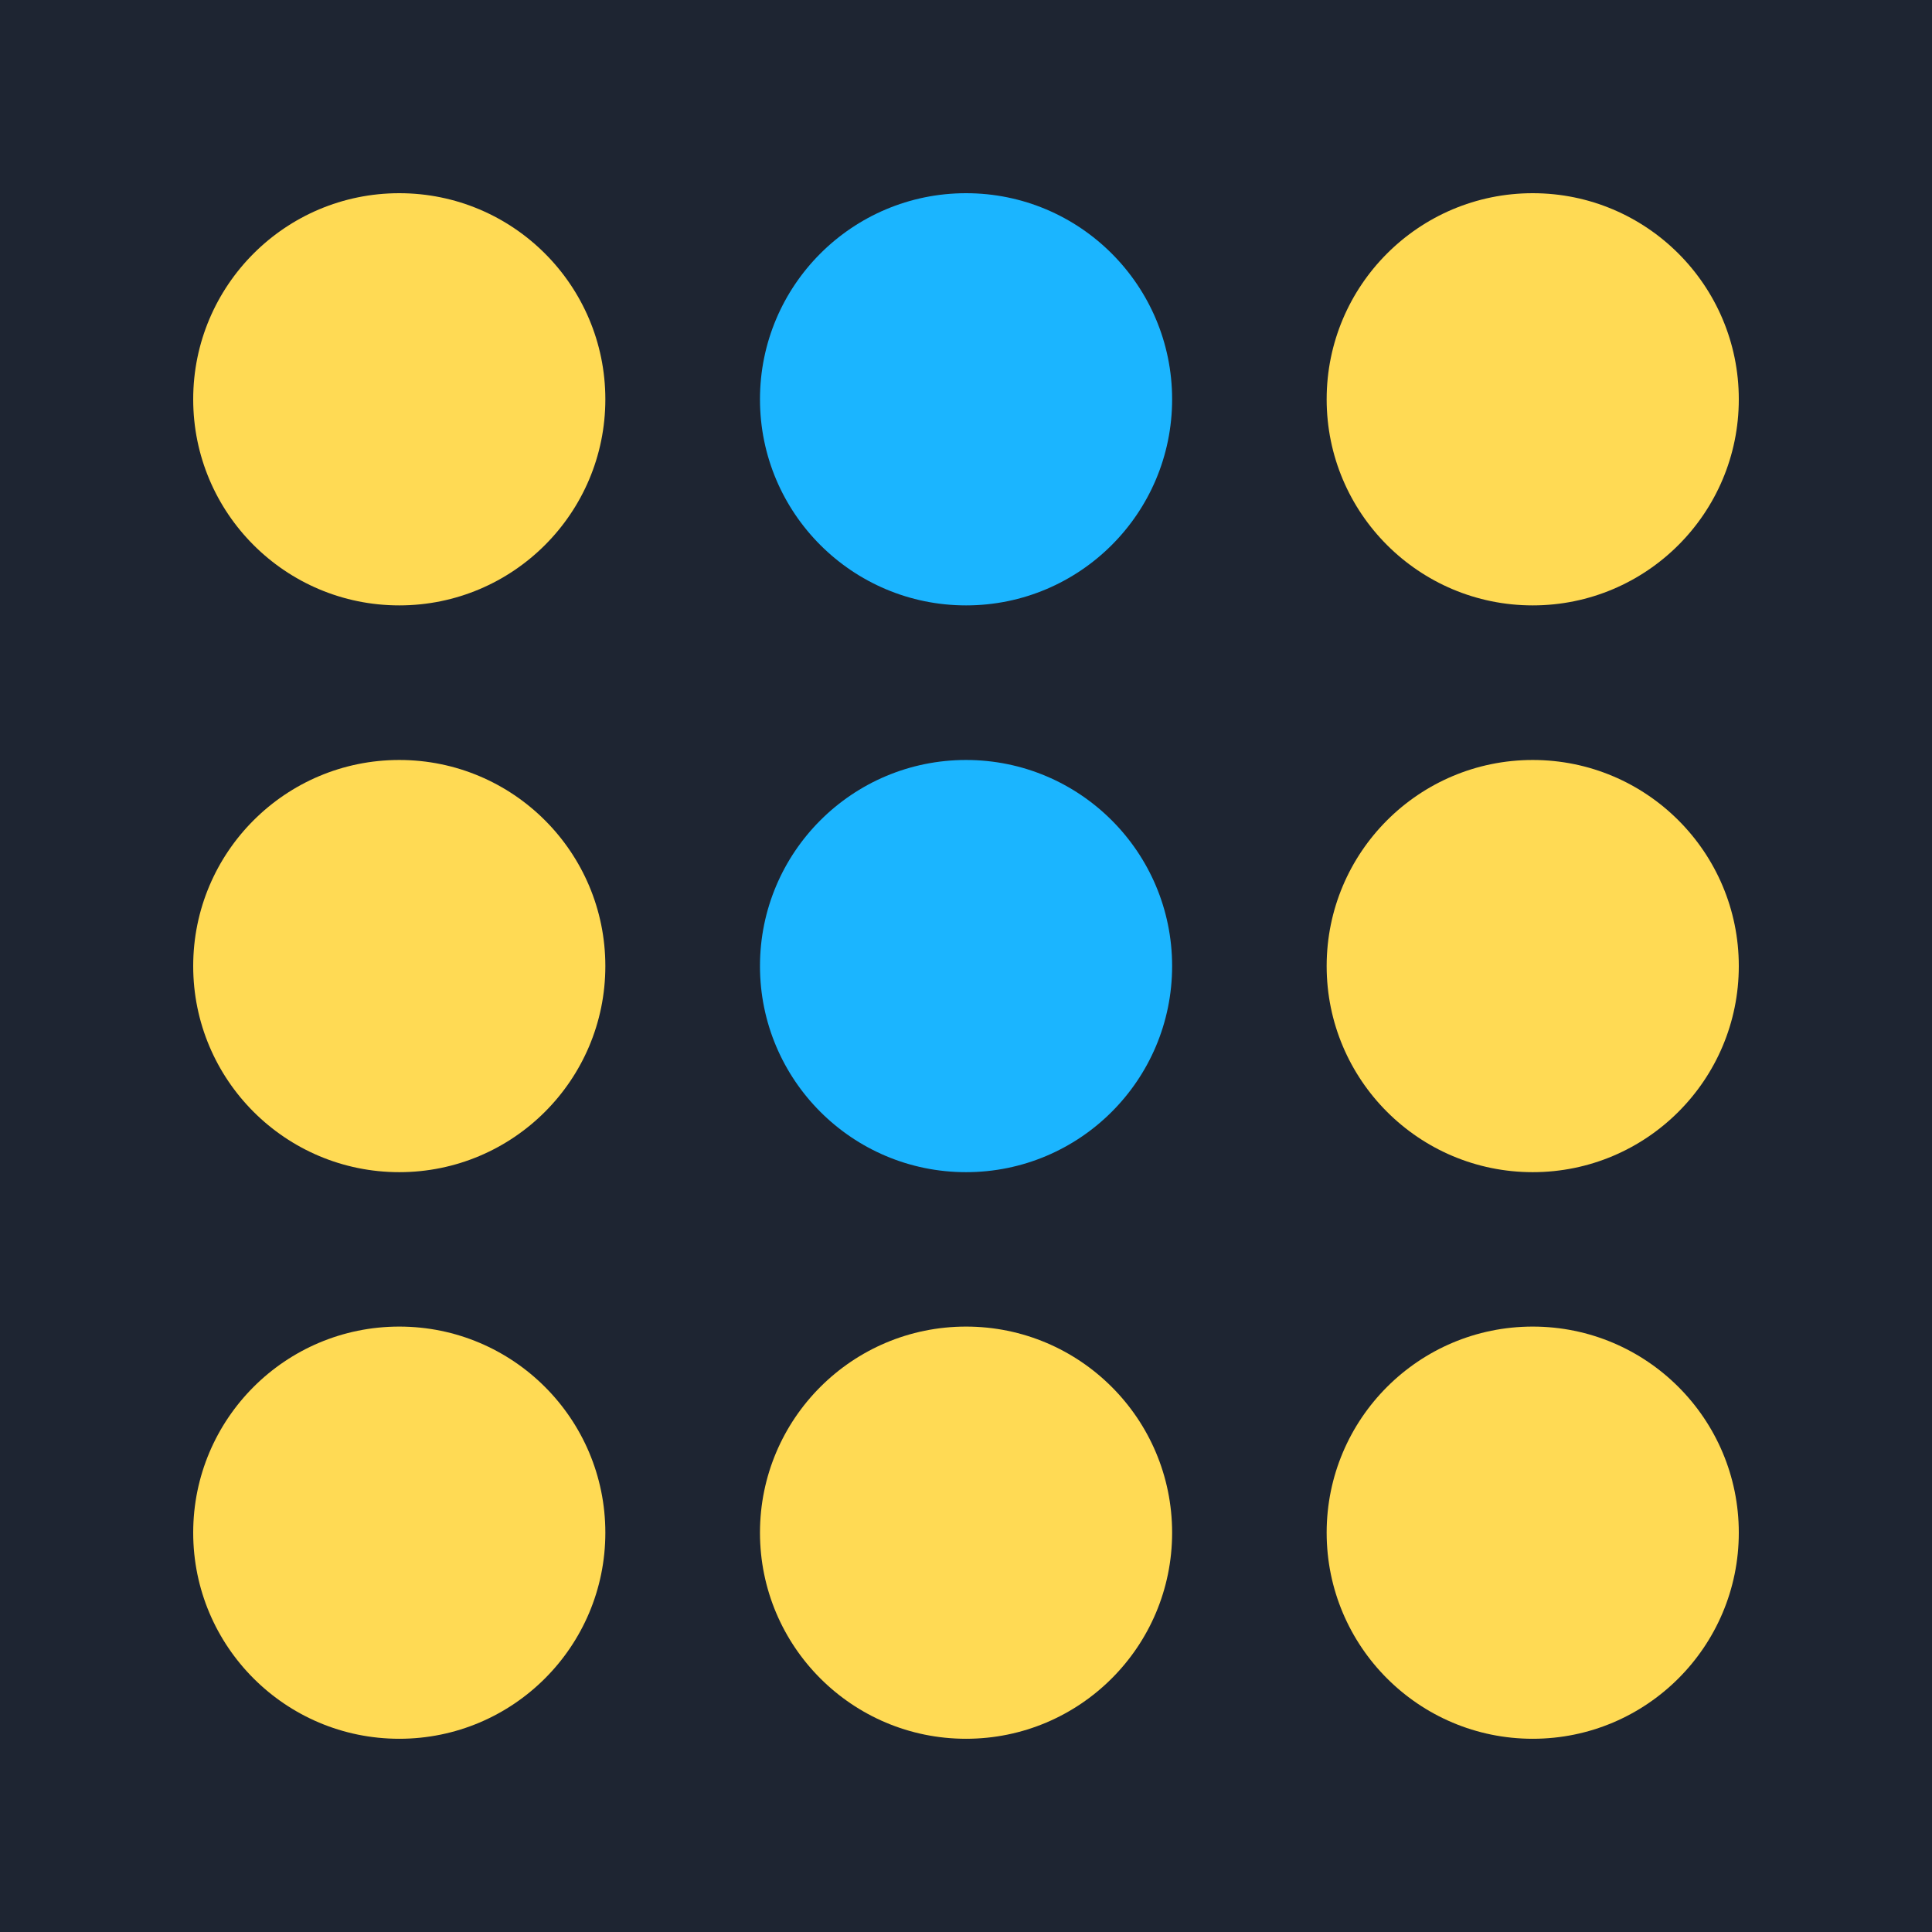 <?xml version="1.0" encoding="UTF-8"?> <svg xmlns="http://www.w3.org/2000/svg" width="80" height="80" viewBox="0 0 80 80" fill="none"> <rect width="80" height="80" fill="#1E2532"></rect> <ellipse cx="16.533" cy="16.534" rx="8.533" ry="8.534" fill="#FFDA54"></ellipse> <ellipse cx="16.533" cy="40.003" rx="8.533" ry="8.534" fill="#FFDA54"></ellipse> <ellipse cx="16.533" cy="63.465" rx="8.533" ry="8.534" fill="#FFDA54"></ellipse> <ellipse cx="40.002" cy="16.534" rx="8.533" ry="8.534" fill="#1BB5FF"></ellipse> <ellipse cx="40.002" cy="40.003" rx="8.533" ry="8.534" fill="#1BB5FF"></ellipse> <ellipse cx="40.002" cy="63.465" rx="8.533" ry="8.534" fill="#FFDA54"></ellipse> <ellipse cx="63.467" cy="16.534" rx="8.533" ry="8.534" fill="#FFDA54"></ellipse> <ellipse cx="63.467" cy="40.003" rx="8.533" ry="8.534" fill="#FFDA54"></ellipse> <ellipse cx="63.467" cy="63.465" rx="8.533" ry="8.534" fill="#FFDA54"></ellipse> </svg> 